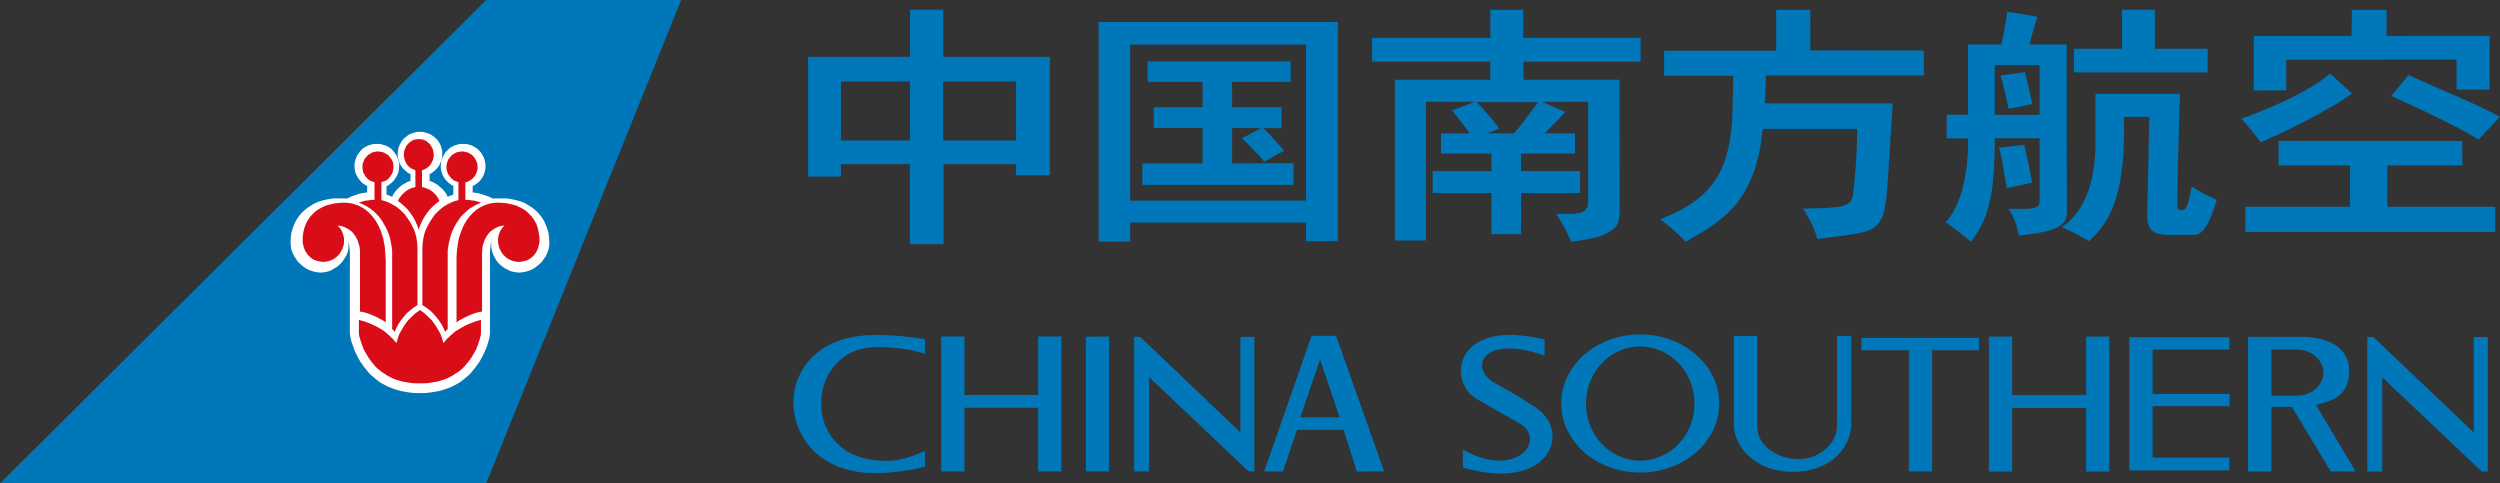 <?xml version="1.0" encoding="UTF-8"?>
<svg width="1024px" height="198px" viewBox="0 0 1024 198" version="1.1" xmlns="http://www.w3.org/2000/svg" xmlns:xlink="http://www.w3.org/1999/xlink">
    <rect x="0" y="0" width="1024" height="198" fill="#333333" stroke="none"/>
    <title>中国南方航空集团有限公司@2x</title>
    <g id="页面-1" stroke="none" stroke-width="1" fill="none" fill-rule="evenodd">
        <g id="41.中国南方航空集团有限公司" transform="translate(0, -285)">
            <g id="中国南方航空集团有限公司" transform="translate(0, 285)">
                <polygon id="Fill-1" fill="#0077B9" points="199.137 0 0 198 199.137 198 279 0"></polygon>
                <polygon id="Fill-2" fill="#FEFEFE" points="185.687 76.2 184.629 75.57 183.678 74.835 182.727 73.887 181.988 72.936 181.351 71.783 180.93 70.623 180.614 69.366 180.51 67.992 180.614 67.155 180.719 66.209 180.93 65.365 181.247 64.521 181.67 63.68 182.093 62.945 182.62 62.206 183.257 61.578 183.89 60.946 184.524 60.42 185.368 60 186.108 59.579 186.954 59.367 187.802 59.049 188.749 58.944 189.704 58.944 190.655 58.944 191.499 59.049 192.449 59.367 193.296 59.579 194.037 60 194.774 60.42 195.516 60.946 196.148 61.578 196.783 62.206 197.313 62.945 197.733 63.68 198.157 64.521 198.473 65.365 198.684 66.209 198.791 67.155 198.898 67.992 198.791 69.366 198.473 70.623 198.052 71.888 197.417 72.936 196.678 73.992 195.727 74.835 194.774 75.57 193.612 76.2 193.612 78.834 194.669 78.936 195.832 79.145 196.994 79.464 198.052 79.778 200.165 80.512 201.962 81.356 202.701 81.256 203.547 81.256 204.391 81.256 205.342 81.256 207.458 81.256 209.466 81.565 211.472 81.988 213.269 82.514 215.066 83.251 216.652 84.197 218.13 85.145 219.507 86.301 220.771 87.563 221.829 88.934 222.782 90.406 223.519 91.984 224.154 93.667 224.684 95.453 224.893 97.347 225 99.244 225 100.504 224.788 101.664 224.47 102.819 224.051 103.875 223.519 105.03 222.782 105.976 222.15 107.031 221.304 107.871 220.351 108.712 219.397 109.451 218.449 110.079 217.391 110.604 216.227 111.027 215.066 111.341 213.904 111.551 212.635 111.66 211.472 111.551 210.205 111.341 209.041 111.027 207.985 110.5 206.93 109.974 205.87 109.238 204.919 108.501 204.073 107.659 203.336 106.711 202.701 105.66 202.171 104.609 201.75 103.554 201.432 102.401 201.223 101.136 201.223 99.983 201.327 98.819 201.223 99.139 201.011 100.188 200.802 101.766 200.693 103.661 200.693 105.66 200.693 109.549 200.693 114.921 200.693 120.81 200.693 126.598 200.693 131.645 200.693 135.227 200.693 136.591 200.588 137.433 200.374 138.695 199.954 140.274 199.426 141.959 198.582 143.96 197.629 145.955 196.466 148.059 194.988 150.167 194.139 151.216 193.296 152.266 192.345 153.324 191.287 154.263 190.127 155.214 188.962 156.162 187.693 157.002 186.319 157.739 184.841 158.473 183.257 159.105 181.67 159.635 179.98 160.158 178.078 160.475 176.176 160.789 174.168 161 172.052 161 169.834 161 167.826 160.789 165.924 160.475 164.127 160.158 162.328 159.635 160.745 159.105 159.159 158.473 157.681 157.739 156.307 157.002 155.038 156.162 153.875 155.214 152.713 154.263 151.658 153.324 150.704 152.266 149.861 151.216 149.014 150.167 147.536 148.059 146.373 145.955 145.42 143.96 144.681 141.959 144.046 140.274 143.626 138.695 143.414 137.433 143.305 136.591 143.305 135.227 143.305 131.645 143.305 126.598 143.305 120.81 143.305 114.921 143.305 109.549 143.305 105.66 143.305 103.661 143.2 101.766 142.991 100.188 142.777 99.139 142.673 98.819 142.777 99.983 142.777 101.136 142.673 102.296 142.359 103.449 141.933 104.502 141.299 105.558 140.666 106.606 139.927 107.552 139.079 108.394 138.13 109.238 137.07 109.87 136.015 110.5 134.959 111.027 133.797 111.341 132.53 111.551 131.365 111.66 130.096 111.551 128.936 111.341 127.776 111.027 126.609 110.604 125.551 110.079 124.603 109.451 123.652 108.712 122.699 107.871 121.852 107.031 121.22 105.976 120.588 105.03 119.951 103.875 119.528 102.819 119.209 101.664 119.107 100.504 119 99.244 119.107 97.347 119.318 95.453 119.846 93.667 120.479 91.984 121.22 90.406 122.171 88.934 123.226 87.563 124.496 86.301 125.87 85.145 127.35 84.197 128.936 83.251 130.733 82.514 132.53 81.988 134.536 81.565 136.545 81.256 138.658 81.256 139.611 81.256 140.457 81.256 141.299 81.256 142.04 81.356 143.837 80.512 145.948 79.778 147.113 79.357 148.273 79.145 149.331 78.936 150.388 78.834 150.388 76.2 149.331 75.57 148.273 74.835 147.429 73.887 146.69 72.936 146.057 71.783 145.53 70.623 145.316 69.366 145.211 67.992 145.211 67.155 145.42 66.209 145.632 65.365 145.948 64.521 146.267 63.68 146.794 62.945 147.324 62.206 147.854 61.578 148.487 60.946 149.228 60.42 149.965 60 150.811 59.579 151.658 59.367 152.501 59.049 153.455 58.944 154.403 58.944 155.251 58.944 156.2 59.049 157.046 59.367 157.892 59.579 158.736 60 159.478 60.42 160.217 60.946 160.852 61.578 161.38 62.206 161.907 62.945 162.437 63.68 162.756 64.521 163.07 65.365 163.281 66.209 163.493 67.155 163.493 67.992 163.388 69.366 163.177 70.623 162.647 71.888 162.014 72.936 161.273 73.992 160.426 74.835 159.371 75.677 158.316 76.307 158.316 79.675 159.478 80.094 160.638 80.619 161.168 79.464 161.907 78.411 162.756 77.462 163.704 76.619 164.655 75.782 165.817 75.147 166.875 74.517 168.142 74.099 168.142 71.36 166.982 70.73 166.027 69.889 165.08 69.047 164.339 67.992 163.704 66.941 163.281 65.679 162.965 64.417 162.86 63.054 162.965 62.206 163.07 61.262 163.281 60.42 163.597 59.579 164.02 58.737 164.444 57.998 164.971 57.264 165.501 56.631 166.241 56.108 166.875 55.578 167.614 55.053 168.461 54.739 169.307 54.423 170.151 54.214 171.104 54 172.052 54 173.005 54 173.849 54.214 174.695 54.423 175.542 54.739 176.386 55.053 177.125 55.578 177.866 56.108 178.501 56.631 179.136 57.264 179.661 57.998 180.086 58.737 180.51 59.579 180.719 60.42 181.037 61.262 181.142 62.206 181.142 63.054 181.037 64.417 180.823 65.679 180.296 66.941 179.768 67.992 178.922 69.047 178.078 69.889 177.02 70.73 175.965 71.36 175.965 74.099 177.125 74.517 178.289 75.147 179.345 75.782 180.296 76.619 181.247 77.462 182.093 78.411 182.834 79.464 183.362 80.619 184.524 80.094 185.687 79.675"></polygon>
                <polygon id="Fill-3" fill="#D80D18" points="221 98.481 220.899 96.892 220.691 95.406 220.385 93.925 219.977 92.439 219.362 91.164 218.646 89.89 217.722 88.617 216.697 87.558 215.573 86.496 214.343 85.646 212.911 84.903 211.372 84.162 209.633 83.741 207.892 83.314 205.844 83.101 203.796 83 202.361 83.101 200.825 83.314 199.392 83.741 197.959 84.268 196.522 85.011 195.089 85.967 193.758 87.132 192.533 88.409 191.303 90.002 190.278 91.696 189.764 92.648 189.354 93.602 188.948 94.663 188.538 95.83 188.129 96.997 187.82 98.164 187.615 99.437 187.41 100.815 187.205 102.192 187.104 103.678 187 105.166 187 106.757 187 111.632 187 116.297 187 120.541 187 124.358 187 127.541 187 129.98 187 131.466 187 132 188.228 131.149 189.663 130.407 191.095 129.666 192.533 129.026 193.862 128.497 195.193 128.075 196.421 127.754 197.446 127.648 197.446 124.572 197.446 120.967 197.446 117.256 197.446 113.544 197.446 110.148 197.446 107.177 197.446 105.166 197.446 103.997 197.547 102.406 197.651 100.92 198.059 99.65 198.471 98.375 198.982 97.314 199.597 96.364 200.212 95.516 200.928 94.771 201.643 94.237 202.465 93.707 203.181 93.287 204.001 92.967 204.715 92.648 205.434 92.542 206.049 92.439 206.662 92.329 206.049 92.967 205.535 93.602 205.024 94.342 204.715 95.087 204.411 95.83 204.204 96.678 204.001 97.527 204.001 98.481 204.001 99.437 204.204 100.287 204.411 101.135 204.614 101.878 205.024 102.621 205.434 103.359 205.945 104.105 206.457 104.632 207.072 105.269 207.788 105.803 208.405 106.223 209.223 106.542 209.941 106.858 210.759 107.071 211.579 107.177 212.501 107.285 213.318 107.177 214.136 107.071 214.956 106.858 215.776 106.649 216.492 106.331 217.107 105.909 217.826 105.375 218.439 104.845 218.95 104.212 219.464 103.577 219.874 102.828 220.182 102.087 220.489 101.239 220.691 100.395 220.899 99.437"></polygon>
                <polygon id="Fill-4" fill="#D80D18" points="124 98.481 124 96.892 124.203 95.406 124.511 93.925 125.023 92.439 125.536 91.164 126.253 89.89 127.174 88.617 128.199 87.558 129.325 86.496 130.555 85.646 131.988 84.903 133.527 84.162 135.264 83.741 137.005 83.314 139.053 83.101 141.102 83 142.537 83.101 144.074 83.314 145.507 83.741 146.939 84.268 148.374 85.011 149.805 85.967 151.138 87.132 152.366 88.409 153.596 90.002 154.619 91.696 155.132 92.648 155.544 93.602 156.056 94.663 156.36 95.83 156.772 96.997 157.079 98.164 157.281 99.437 157.59 100.815 157.694 102.192 157.795 103.678 157.899 105.166 158 106.757 158 111.632 158 116.297 158 120.541 158 124.358 158 127.541 158 129.98 158 131.466 158 132 156.669 131.149 155.234 130.407 153.803 129.666 152.366 129.026 151.035 128.497 149.708 128.075 148.478 127.754 147.451 127.648 147.451 124.572 147.451 120.967 147.451 117.256 147.451 113.544 147.451 110.148 147.451 107.177 147.451 105.166 147.451 103.997 147.451 102.406 147.248 100.92 146.838 99.65 146.428 98.375 145.916 97.314 145.302 96.364 144.687 95.516 143.968 94.771 143.252 94.237 142.434 93.707 141.717 93.287 140.898 92.967 140.183 92.648 139.465 92.542 138.848 92.439 138.235 92.329 138.848 92.967 139.361 93.602 139.873 94.342 140.183 95.087 140.49 95.83 140.695 96.678 140.898 97.527 140.898 98.481 140.898 99.437 140.796 100.287 140.49 101.135 140.283 101.878 139.873 102.621 139.465 103.359 138.953 104.105 138.44 104.632 137.825 105.269 137.111 105.803 136.493 106.223 135.676 106.542 134.957 106.858 134.139 107.071 133.319 107.177 132.398 107.285 131.578 107.177 130.758 107.071 129.94 106.858 129.222 106.649 128.404 106.331 127.787 105.909 127.073 105.375 126.561 104.845 125.946 104.212 125.536 103.577 125.023 102.828 124.719 102.087 124.41 101.239 124.203 100.395 124 99.437"></polygon>
                <polygon id="Fill-5" fill="#D80D18" points="172.051 157 173.841 157 175.526 156.897 177.212 156.592 178.789 156.383 180.262 155.97 181.63 155.558 182.998 155.043 184.263 154.421 185.418 153.804 186.474 153.084 187.525 152.465 188.576 151.64 189.421 150.92 190.262 150.093 190.998 149.164 191.735 148.342 192.999 146.592 194.05 144.836 194.999 143.187 195.632 141.538 196.159 139.991 196.579 138.651 196.894 137.412 197 136.487 197 135.767 197 134.114 197 132.255 197 131.023 194.789 131.64 192.578 132.465 190.473 133.396 188.472 134.526 186.474 135.767 184.788 137.207 183.946 138.034 183.103 138.756 182.369 139.683 181.63 140.506 181.313 139.474 181 138.444 180.683 137.412 180.262 136.487 179.21 134.631 178.053 132.777 176.791 131.125 175.316 129.683 173.737 128.237 172.051 127 170.261 128.237 168.682 129.683 167.209 131.125 165.947 132.777 164.79 134.631 163.736 136.487 163.317 137.412 163 138.444 162.683 139.474 162.366 140.506 161.631 139.683 160.895 138.756 160.054 138.034 159.209 137.207 157.526 135.767 155.632 134.526 153.527 133.396 151.42 132.465 149.209 131.64 147 131.023 147 132.255 147 134.114 147 135.767 147 136.487 147.104 137.412 147.424 138.651 147.841 139.991 148.366 141.538 149.001 143.187 149.948 144.836 151.001 146.592 152.265 148.342 153.002 149.164 153.738 150.093 154.581 150.92 155.528 151.64 156.473 152.465 157.526 153.084 158.577 153.804 159.737 154.421 160.999 155.043 162.366 155.558 163.736 155.97 165.211 156.383 166.788 156.592 168.474 156.897 170.157 157"></polygon>
                <polygon id="Fill-6" fill="#D80D18" points="172.857 69.722 172.857 76.612 174.066 76.93 175.172 77.354 176.278 77.888 177.285 78.631 178.19 79.479 178.894 80.327 179.498 81.276 180 82.339 178.591 83.402 177.285 84.564 175.977 85.839 174.871 87.324 173.862 88.804 172.959 90.397 172.154 92.201 171.45 94 170.846 92.201 170.041 90.397 169.136 88.804 168.131 87.324 167.023 85.839 165.715 84.564 164.409 83.402 163 82.339 163.502 81.276 164.208 80.327 164.912 79.479 165.815 78.631 166.823 77.888 167.828 77.354 168.937 76.93 170.145 76.612 170.145 69.722 169.136 69.3 168.231 68.874 167.425 68.239 166.724 67.387 166.219 66.541 165.815 65.588 165.516 64.531 165.416 63.362 165.416 62.725 165.516 62.09 165.715 61.451 165.918 60.921 166.118 60.392 166.421 59.757 166.823 59.331 167.226 58.801 167.629 58.483 168.131 58.059 168.633 57.74 169.136 57.426 169.74 57.211 170.244 57.105 170.846 57 171.55 57 172.154 57 172.758 57.105 173.36 57.211 173.862 57.426 174.466 57.74 174.973 58.059 175.373 58.483 175.876 58.801 176.278 59.331 176.579 59.757 176.88 60.392 177.183 60.921 177.382 61.451 177.486 62.09 177.584 62.725 177.688 63.362 177.584 64.531 177.285 65.588 176.88 66.541 176.278 67.495 175.572 68.239 174.769 68.874 173.862 69.404"></polygon>
                <polygon id="Fill-7" fill="#D80D18" points="156.226 74.613 156.226 81.972 157.795 82.388 159.37 83.02 160.73 83.756 162.196 84.597 163.455 85.542 164.713 86.703 165.864 87.857 166.807 89.221 167.752 90.591 168.591 92.063 169.324 93.531 169.951 95.003 170.371 96.58 170.686 98.157 170.898 99.841 171 101.415 171 104.987 171 108.877 171 112.767 171 116.55 171 119.809 171 122.544 171 124.226 171 124.962 169.532 125.905 168.065 127.061 166.599 128.322 165.341 129.797 164.188 131.267 163.141 132.846 162.302 134.423 161.673 136 161.256 135.366 160.626 134.841 160.626 134.103 160.626 131.897 160.626 128.638 160.626 124.539 160.626 119.809 160.626 114.762 160.626 109.509 160.626 104.358 160.626 102.676 160.417 100.995 160.101 99.314 159.785 97.634 159.262 95.949 158.635 94.374 157.901 92.904 157.062 91.431 156.226 90.061 155.174 88.696 154.024 87.439 152.869 86.383 151.509 85.333 150.147 84.492 148.574 83.652 147 83.02 147.526 82.815 148.888 82.388 149.831 82.181 150.88 82.075 152.136 81.866 153.395 81.866 153.395 74.613 152.346 74.297 151.403 73.874 150.564 73.245 149.831 72.404 149.305 71.564 148.782 70.618 148.574 69.566 148.471 68.41 148.471 67.78 148.574 67.151 148.782 66.519 148.994 65.994 149.201 65.363 149.517 64.836 149.937 64.418 150.356 63.895 150.776 63.472 151.299 63.157 151.823 62.843 152.346 62.525 152.869 62.318 153.498 62.209 154.128 62.102 154.861 62 155.49 62.102 156.12 62.209 156.749 62.318 157.272 62.525 157.795 62.843 158.425 63.157 158.844 63.472 159.37 63.895 159.681 64.418 160.101 64.836 160.417 65.363 160.73 65.994 160.94 66.519 161.044 67.151 161.15 67.78 161.15 68.41 161.044 69.566 160.834 70.618 160.311 71.564 159.785 72.404 159.052 73.245 158.215 73.874 157.272 74.297"></polygon>
                <polygon id="Fill-8" fill="#D80D18" points="190.607 74.72 190.607 81.866 191.866 81.866 193.122 82.079 194.171 82.181 195.114 82.388 196.477 82.815 197 83.02 195.43 83.656 193.961 84.497 192.493 85.333 191.236 86.383 189.98 87.546 188.825 88.696 187.884 90.061 186.937 91.434 186.102 92.902 185.367 94.478 184.739 96.06 184.32 97.739 183.9 99.318 183.584 100.995 183.377 102.676 183.377 104.358 183.377 109.513 183.377 114.762 183.377 119.809 183.377 124.539 183.377 128.638 183.377 131.897 183.377 134.103 183.377 134.841 182.745 135.371 182.328 136 181.699 134.421 180.859 132.844 179.813 131.265 178.66 129.797 177.403 128.327 176.039 127.061 174.469 125.909 173 124.96 173 124.223 173 122.544 173 119.809 173 116.555 173 112.767 173 108.877 173 104.987 173 101.415 173.104 99.841 173.314 98.157 173.627 96.58 174.049 95.003 174.678 93.531 175.409 92.061 176.248 90.591 177.191 89.223 178.137 87.857 179.289 86.703 180.546 85.542 181.805 84.597 183.167 83.756 184.631 83.02 186.206 82.388 187.778 81.972 187.778 74.613 186.835 74.301 185.89 73.874 185.051 73.245 184.32 72.404 183.693 71.564 183.271 70.618 182.957 69.571 182.854 68.41 182.957 67.78 182.957 67.151 183.167 66.519 183.377 65.994 183.584 65.363 184.004 64.838 184.32 64.418 184.739 63.893 185.157 63.472 185.68 63.154 186.206 62.843 186.729 62.527 187.361 62.316 187.988 62.209 188.617 62.105 189.247 62 189.874 62.105 190.505 62.209 191.13 62.316 191.76 62.527 192.285 62.843 192.809 63.154 193.332 63.472 193.752 63.893 194.171 64.418 194.487 64.838 194.798 65.363 195.114 65.994 195.324 66.519 195.534 67.151 195.534 67.78 195.637 68.41 195.534 69.571 195.22 70.618 194.798 71.564 194.171 72.511 193.438 73.245 192.599 73.874 191.656 74.402"></polygon>
                <path d="M639.477,165.281 L639.537,163.812 L639.666,162.346 L639.854,160.929 L640.102,159.57 L640.483,158.208 L640.922,156.853 L641.432,155.543 L641.999,154.237 L642.688,152.987 L643.386,151.791 L644.139,150.594 L645.024,149.451 L645.903,148.364 L646.852,147.277 L647.858,146.245 L648.932,145.267 L650.062,144.344 L651.261,143.471 L652.46,142.6 L653.723,141.837 L655.043,141.08 L656.431,140.427 L657.818,139.774 L659.203,139.23 L660.718,138.682 L662.234,138.248 L663.745,137.867 L665.32,137.544 L666.896,137.323 L668.531,137.105 L670.175,137 L671.813,137 L673.51,137 L675.156,137.105 L676.73,137.323 L678.369,137.544 L679.945,137.867 L681.454,138.248 L682.969,138.682 L684.416,139.23 L685.87,139.774 L687.255,140.427 L688.64,141.08 L689.903,141.837 L691.226,142.6 L692.426,143.471 L693.623,144.344 L694.693,145.267 L695.764,146.245 L696.836,147.277 L697.78,148.364 L698.666,149.451 L699.484,150.594 L700.302,151.791 L700.997,152.987 L701.629,154.237 L702.258,155.543 L702.763,156.853 L703.204,158.208 L703.514,159.57 L703.834,160.929 L704.024,162.346 L704.15,163.812 L704.212,165.281 L704.15,166.698 L704.024,168.162 L703.834,169.579 L703.514,170.991 L703.204,172.351 L702.763,173.656 L702.258,175.016 L701.629,176.268 L700.997,177.518 L700.302,178.772 L699.484,179.964 L698.666,181.11 L697.78,182.195 L696.836,183.282 L695.764,184.316 L694.693,185.294 L693.623,186.219 L692.426,187.09 L691.226,187.962 L689.903,188.724 L688.64,189.481 L687.255,190.134 L685.87,190.787 L684.416,191.331 L682.969,191.821 L681.454,192.255 L679.945,192.694 L678.369,192.964 L676.73,193.236 L675.156,193.398 L673.51,193.508 L671.813,193.561 L670.175,193.508 L668.531,193.398 L666.896,193.236 L665.32,192.964 L663.745,192.694 L662.234,192.255 L660.718,191.821 L659.203,191.331 L657.818,190.787 L656.431,190.134 L655.043,189.481 L653.723,188.724 L652.46,187.962 L651.261,187.09 L650.062,186.219 L648.932,185.294 L647.858,184.316 L646.852,183.282 L645.903,182.195 L645.024,181.11 L644.139,179.964 L643.386,178.772 L642.688,177.518 L641.999,176.268 L641.432,175.016 L640.922,173.656 L640.483,172.351 L640.102,170.991 L639.854,169.579 L639.666,168.162 L639.537,166.698 L639.477,165.281 Z M948.595,165.824 L964.859,193.075 L954.644,193.075 L938.756,166.64 L930.374,166.64 L930.374,193.127 L920.797,193.127 L920.797,137.976 L942.984,137.976 L944.624,138.032 L946.323,138.139 L948.027,138.357 L949.663,138.682 L950.549,138.849 L951.369,139.063 L952.124,139.333 L952.944,139.609 L953.7,139.883 L954.453,140.206 L955.211,140.587 L955.907,140.968 L956.6,141.403 L957.228,141.837 L957.861,142.328 L958.426,142.871 L958.994,143.415 L959.501,143.963 L959.999,144.616 L960.447,145.267 L960.819,145.92 L961.198,146.677 L961.515,147.439 L961.765,148.255 L961.958,149.075 L962.085,149.941 L962.147,150.866 L962.206,151.849 L962.206,152.774 L962.147,153.638 L962.018,154.509 L961.896,155.271 L961.765,156.038 L961.577,156.74 L961.327,157.446 L961.076,158.099 L960.819,158.698 L960.507,159.242 L960.13,159.786 L959.751,160.276 L959.372,160.768 L958.931,161.201 L958.555,161.635 L958.047,162.016 L957.103,162.727 L956.031,163.378 L954.899,163.924 L953.7,164.356 L952.503,164.79 L951.24,165.169 L949.92,165.501 L948.595,165.824 Z M975.763,193.18 L969.649,193.18 L969.649,138.032 L972.104,138.032 L1013.263,177.135 L1013.263,138.032 L1019,138.032 L1019,193.18 L1016.607,193.18 L975.763,154.565 L975.763,193.18 Z M824.166,193.18 L814.649,193.18 L814.649,137.867 L824.166,137.867 L824.166,161.854 L854.482,161.854 L854.482,137.867 L863.942,137.867 L863.942,193.18 L854.482,193.18 L854.482,167.128 L824.166,167.128 L824.166,193.18 Z M752.433,137.595 L758.234,137.595 L758.234,173.768 L758.234,174.525 L758.165,175.287 L758.043,176.103 L757.917,176.923 L757.724,177.734 L757.476,178.55 L757.224,179.365 L756.907,180.181 L756.528,181.052 L756.089,181.867 L755.648,182.687 L755.141,183.445 L754.573,184.265 L754.008,185.02 L753.317,185.782 L752.624,186.547 L751.868,187.251 L751.11,187.906 L750.224,188.556 L749.344,189.212 L748.336,189.811 L747.328,190.352 L746.253,190.845 L745.185,191.331 L743.986,191.77 L742.728,192.151 L741.462,192.474 L740.075,192.746 L738.688,192.964 L737.241,193.127 L735.728,193.236 L734.153,193.236 L732.83,193.236 L731.505,193.127 L730.246,193.017 L728.985,192.803 L727.786,192.583 L726.588,192.311 L725.455,191.983 L724.319,191.602 L723.248,191.168 L722.24,190.736 L721.232,190.243 L720.286,189.7 L719.34,189.1 L718.46,188.505 L717.574,187.906 L716.816,187.197 L715.998,186.547 L715.307,185.782 L714.609,185.08 L713.984,184.265 L713.415,183.503 L712.845,182.687 L712.344,181.867 L711.904,181.001 L711.525,180.127 L711.208,179.256 L710.891,178.389 L710.638,177.464 L710.45,176.591 L710.326,175.666 L710.2,174.744 L710.2,173.819 L710.2,137.595 L719.719,137.595 L719.719,174.421 L719.719,175.178 L719.845,175.938 L719.907,176.702 L720.098,177.406 L720.286,178.12 L720.598,178.821 L720.855,179.476 L721.232,180.127 L721.547,180.729 L721.985,181.324 L722.431,181.867 L722.934,182.411 L723.439,182.959 L723.942,183.445 L724.509,183.935 L725.139,184.428 L725.706,184.809 L726.402,185.241 L727.031,185.622 L727.72,185.947 L728.418,186.275 L729.171,186.6 L729.867,186.872 L730.623,187.146 L731.381,187.362 L732.132,187.523 L732.958,187.69 L733.709,187.852 L734.529,187.906 L735.351,188.013 L736.105,188.071 L736.927,188.071 L737.62,188.071 L738.312,188.013 L739.007,187.906 L739.696,187.794 L740.392,187.632 L741.084,187.469 L741.782,187.251 L742.471,187.039 L743.169,186.767 L743.798,186.495 L744.425,186.166 L745.054,185.843 L745.69,185.461 L746.32,185.02 L746.887,184.641 L747.452,184.156 L748.019,183.717 L748.524,183.231 L749.025,182.687 L749.47,182.139 L749.911,181.596 L750.352,181.052 L750.731,180.457 L751.048,179.804 L751.361,179.205 L751.611,178.55 L751.868,177.845 L752.056,177.193 L752.245,176.484 L752.307,175.778 L752.433,175.016 L752.433,174.311 L752.433,137.595 Z M791.389,193.075 L781.87,193.075 L781.87,143.471 L762.455,143.471 L762.455,138.41 L810.611,138.41 L810.611,143.471 L791.389,143.471 L791.389,193.075 Z M913.17,187.469 L913.17,192.694 L872.136,192.694 L872.136,138.139 L913.17,138.139 L913.17,143.197 L881.713,143.197 L881.713,161.363 L913.232,161.363 L913.232,166.368 L881.713,166.368 L881.713,187.469 L913.17,187.469 Z M599.196,191.442 L599.196,184.098 L601.212,185.241 L603.231,186.166 L605.123,186.928 L606.947,187.523 L608.713,188.013 L610.419,188.343 L612.057,188.556 L613.632,188.668 L615.146,188.668 L616.535,188.556 L617.92,188.285 L619.181,188.013 L620.315,187.581 L621.385,187.146 L622.393,186.547 L623.275,185.947 L624.097,185.294 L624.789,184.588 L625.358,183.826 L625.859,183.01 L626.236,182.195 L626.493,181.382 L626.681,180.508 L626.743,179.695 L626.615,178.821 L626.426,178.006 L626.114,177.193 L625.673,176.375 L625.106,175.617 L624.408,174.853 L623.53,174.2 L622.582,173.547 L620.689,172.462 L618.485,171.208 L616.218,169.902 L613.758,168.545 L611.363,167.128 L608.966,165.773 L606.759,164.518 L604.809,163.378 L603.736,162.667 L602.728,161.854 L601.777,160.929 L600.962,159.948 L600.269,158.861 L599.703,157.718 L599.196,156.524 L598.815,155.325 L598.567,154.079 L598.378,152.774 L598.378,151.466 L598.505,150.16 L598.693,148.908 L599.072,147.602 L599.573,146.352 L600.202,145.157 L601.024,144.014 L601.968,142.929 L603.043,141.837 L604.304,140.913 L605.691,140.044 L607.266,139.282 L609.032,138.578 L610.918,138.032 L613.003,137.595 L615.27,137.323 L617.665,137.214 L620.315,137.214 L623.089,137.432 L626.114,137.758 L629.329,138.306 L632.668,139.063 L632.668,145.643 L630.337,144.888 L628.13,144.235 L625.985,143.691 L624.029,143.308 L622.143,142.981 L620.315,142.816 L618.673,142.709 L617.162,142.764 L615.711,142.816 L614.39,143.038 L613.125,143.308 L612.057,143.633 L611.048,144.066 L610.164,144.507 L609.409,145.046 L608.713,145.643 L608.212,146.245 L607.767,146.896 L607.395,147.602 L607.202,148.31 L607.078,149.075 L607.016,149.832 L607.138,150.594 L607.326,151.41 L607.645,152.172 L608.022,152.934 L608.525,153.698 L609.154,154.46 L609.852,155.164 L610.67,155.869 L611.616,156.524 L612.624,157.123 L614.64,158.208 L616.595,159.296 L618.549,160.387 L620.437,161.526 L622.393,162.667 L624.408,163.924 L626.493,165.281 L628.697,166.698 L630.149,167.729 L631.405,168.814 L632.48,169.96 L633.426,171.156 L634.246,172.404 L634.875,173.71 L635.376,175.074 L635.695,176.431 L635.883,177.787 L635.943,179.151 L635.821,180.508 L635.566,181.867 L635.126,183.173 L634.558,184.479 L633.867,185.731 L633.049,186.928 L631.972,188.013 L630.842,189.1 L629.517,190.081 L628.068,190.952 L626.493,191.77 L624.727,192.474 L622.832,193.017 L620.818,193.456 L618.611,193.779 L616.278,193.942 L613.823,194 L611.175,193.833 L608.401,193.508 L605.5,193.017 L602.409,192.364 L599.196,191.442 Z M649.624,165.281 L649.624,164.084 L649.752,162.941 L649.874,161.742 L650.062,160.601 L650.319,159.463 L650.632,158.371 L650.951,157.283 L651.392,156.196 L651.828,155.164 L652.269,154.186 L652.837,153.206 L653.406,152.23 L654.033,151.305 L654.665,150.432 L655.363,149.56 L656.118,148.801 L656.876,147.983 L657.694,147.277 L658.513,146.572 L659.391,145.92 L660.277,145.318 L661.221,144.719 L662.165,144.235 L663.173,143.74 L664.184,143.362 L665.192,142.981 L666.267,142.657 L667.335,142.386 L668.409,142.216 L669.539,142.056 L670.678,141.944 L671.813,141.944 L672.945,141.944 L674.08,142.056 L675.216,142.216 L676.286,142.386 L677.361,142.657 L678.431,142.981 L679.437,143.362 L680.446,143.74 L681.454,144.235 L682.402,144.719 L683.348,145.318 L684.228,145.92 L685.112,146.572 L685.996,147.277 L686.752,147.983 L687.572,148.801 L688.265,149.56 L688.959,150.432 L689.652,151.305 L690.284,152.23 L690.849,153.206 L691.352,154.186 L691.857,155.164 L692.298,156.196 L692.677,157.283 L693.056,158.371 L693.368,159.463 L693.623,160.601 L693.811,161.742 L693.938,162.941 L693.998,164.084 L694.064,165.281 L693.998,166.533 L693.938,167.671 L693.811,168.87 L693.623,170.011 L693.368,171.156 L693.056,172.241 L692.677,173.329 L692.298,174.421 L691.857,175.448 L691.352,176.431 L690.849,177.406 L690.284,178.389 L689.652,179.312 L688.959,180.181 L688.265,181.001 L687.572,181.814 L686.752,182.629 L685.996,183.338 L685.112,184.044 L684.228,184.697 L683.348,185.294 L682.402,185.843 L681.454,186.386 L680.446,186.818 L679.437,187.251 L678.431,187.632 L677.361,187.962 L676.286,188.178 L675.216,188.396 L674.08,188.556 L672.945,188.668 L671.813,188.668 L670.678,188.668 L669.539,188.556 L668.409,188.396 L667.335,188.178 L666.267,187.962 L665.192,187.632 L664.184,187.251 L663.173,186.818 L662.165,186.386 L661.221,185.843 L660.277,185.294 L659.391,184.697 L658.513,184.044 L657.694,183.338 L656.876,182.629 L656.118,181.814 L655.363,181.001 L654.665,180.181 L654.033,179.312 L653.406,178.389 L652.837,177.406 L652.269,176.431 L651.828,175.448 L651.392,174.421 L650.951,173.329 L650.632,172.241 L650.319,171.156 L650.062,170.011 L649.874,168.87 L649.752,167.671 L649.624,166.533 L649.624,165.281 Z M395.031,193.075 L385.512,193.075 L385.512,137.813 L395.031,137.813 L395.031,161.8 L425.224,161.8 L425.224,137.813 L434.743,137.813 L434.743,193.075 L425.224,193.075 L425.224,167.019 L395.031,167.019 L395.031,193.075 Z M454.282,193.075 L444.763,193.075 L444.763,137.925 L454.282,137.867 L454.282,193.075 Z M470.672,193.075 L464.559,193.075 L464.559,137.976 L467.014,137.976 L508.051,177.083 L508.051,137.976 L513.785,137.976 L513.785,193.075 L511.39,193.075 L470.672,154.46 L470.672,193.075 Z M378.891,184.751 L378.891,191.168 L376.75,191.658 L374.546,192.151 L372.088,192.583 L369.562,192.964 L366.855,193.289 L364.018,193.561 L362.567,193.67 L361.056,193.728 L359.542,193.779 L357.969,193.779 L354.122,193.619 L350.466,193.127 L347.061,192.364 L343.848,191.331 L340.945,190.081 L338.237,188.556 L335.776,186.872 L333.573,184.967 L331.619,182.901 L329.917,180.671 L328.468,178.331 L327.271,175.889 L326.323,173.387 L325.632,170.773 L325.188,168.162 L325,165.501 L325.062,162.832 L325.379,160.22 L325.946,157.664 L326.828,155.111 L327.965,152.662 L329.35,150.323 L330.989,148.15 L332.879,146.08 L335.086,144.175 L337.544,142.437 L340.318,140.913 L343.343,139.66 L346.62,138.629 L350.214,137.867 L354.056,137.381 L358.155,137.214 L361.561,137.272 L364.586,137.381 L367.422,137.544 L370.008,137.758 L372.401,138.032 L374.672,138.306 L376.81,138.629 L378.891,138.959 L378.891,144.937 L377.382,144.507 L375.744,144.066 L373.914,143.58 L371.774,143.143 L370.511,142.981 L369.25,142.764 L367.801,142.6 L366.285,142.437 L364.648,142.328 L362.822,142.216 L360.867,142.163 L358.851,142.163 L356.141,142.274 L353.682,142.709 L351.348,143.308 L349.144,144.175 L347.125,145.209 L345.297,146.465 L343.595,147.874 L342.082,149.451 L340.759,151.138 L339.558,152.987 L338.552,154.893 L337.734,156.905 L337.103,158.97 L336.662,161.091 L336.409,163.271 L336.347,165.443 L336.471,167.671 L336.726,169.793 L337.229,171.918 L337.923,174.037 L338.867,176.047 L339.939,177.952 L341.264,179.804 L342.777,181.486 L344.477,183.064 L346.367,184.479 L348.512,185.731 L350.907,186.767 L353.491,187.632 L356.265,188.236 L359.29,188.614 L362.503,188.777 L363.701,188.724 L364.774,188.668 L365.911,188.614 L366.919,188.505 L367.927,188.343 L368.935,188.122 L369.943,187.906 L370.89,187.69 L372.842,187.09 L374.796,186.386 L376.75,185.622 L378.891,184.751 Z M550.344,176.047 L531.244,176.047 L525.509,193.127 L517.822,193.075 L537.233,137.544 L547.257,137.544 L566.923,193.075 L555.768,193.127 L550.344,176.047 Z M540.703,147.223 L532.631,170.936 L548.704,170.936 L540.703,147.223 Z M930.374,162.074 L930.374,143.197 L940.78,143.197 L941.91,143.197 L942.984,143.362 L943.992,143.58 L945.001,143.905 L945.949,144.344 L946.891,144.774 L947.708,145.318 L948.466,145.971 L949.162,146.624 L949.793,147.33 L950.361,148.15 L950.802,148.966 L951.178,149.832 L951.431,150.757 L951.619,151.679 L951.679,152.662 L951.619,153.585 L951.431,154.565 L951.178,155.434 L950.802,156.31 L950.361,157.123 L949.793,157.936 L949.162,158.643 L948.466,159.296 L947.708,159.948 L946.891,160.497 L945.949,160.929 L945.001,161.363 L943.992,161.693 L942.984,161.907 L941.91,162.074 L940.78,162.074 L930.374,162.074 Z" id="Fill-9" fill="#0077B9"></path>
                <path d="M386.302,57.548 L416.129,57.548 L416.129,33.36 L386.302,33.36 L386.302,57.548 Z M344.43,72.309 L344.43,67.244 L372.681,67.244 L372.681,100 L386.49,100 L386.49,67.244 L416.126,67.244 L416.126,71.821 L430,71.821 L430,23.285 L386.364,23.285 L386.364,4 L372.743,4 L372.743,23.285 L331,23.285 L331,72.309 L344.43,72.309 Z M344.43,57.548 L372.743,57.548 L372.743,33.36 L344.43,33.36 L344.43,57.548 Z" id="Fill-10" fill="#0077B9"></path>
                <polygon id="Fill-11" fill="#0077B9" points="727.522 4 741.484 4.051 741.546 20.63 788 20.683 788 30.913 723.327 30.913 722.95 42.321 775.23 42.321 774.977 46.575 774.729 50.934 774.416 55.349 774.163 59.763 773.853 64.176 773.602 68.535 773.289 72.733 773.038 76.769 772.726 80.107 772.411 83.013 772.162 84.303 771.973 85.49 771.663 86.619 771.348 87.644 771.036 88.612 770.661 89.472 770.219 90.277 769.781 91.033 769.218 91.679 768.654 92.325 768.027 92.863 767.34 93.401 766.649 93.829 765.837 94.208 764.963 94.588 763.896 94.91 762.705 95.179 761.455 95.448 760.079 95.714 758.64 95.983 755.508 96.471 752.002 96.899 748.305 97.386 744.301 97.922 743.925 96.305 743.361 94.744 742.734 93.185 742.048 91.624 741.295 90.118 740.417 88.557 739.481 87.051 738.542 85.49 743.113 85.327 747.116 85.221 748.87 85.115 750.563 85.002 752.002 84.899 753.38 84.68 754.005 84.575 754.568 84.411 755.134 84.25 755.629 84.037 756.135 83.873 756.571 83.604 756.948 83.388 757.324 83.064 757.698 82.742 757.949 82.418 758.264 82.045 758.451 81.615 758.64 81.183 758.827 80.7 758.889 80.162 759.014 79.622 759.265 77.309 759.516 74.67 759.829 71.713 760.079 68.48 760.328 64.928 760.517 61.106 760.643 57.069 760.702 52.818 721.949 52.818 721.636 55.671 721.324 58.361 720.882 60.945 720.384 63.422 719.759 65.737 719.196 67.944 718.505 70.043 717.756 72.034 716.938 73.918 716.128 75.693 715.249 77.417 714.312 79.029 713.37 80.537 712.369 81.992 711.305 83.335 710.238 84.625 709.113 85.812 707.987 86.996 706.798 88.072 705.607 89.095 704.419 90.118 703.167 91.033 701.978 91.948 700.662 92.806 698.157 94.48 695.527 96.039 692.961 97.545 690.395 99 689.268 97.814 688.077 96.63 686.889 95.503 685.636 94.367 684.38 93.24 683.002 92.109 681.565 90.978 680 89.849 682.694 88.718 685.26 87.589 687.639 86.405 689.831 85.221 691.896 83.929 693.835 82.639 695.591 81.291 697.218 79.891 698.721 78.493 700.099 76.985 701.349 75.479 702.478 73.865 703.541 72.248 704.481 70.577 705.293 68.859 706.048 67.08 706.67 65.25 707.236 63.366 707.738 61.43 708.176 59.439 708.552 57.393 708.86 55.294 709.113 53.142 709.303 50.934 709.492 48.674 709.613 46.306 709.679 43.936 709.743 41.464 709.866 36.399 709.93 31.018 681.626 31.018 681.626 20.794 727.522 20.794"></polygon>
                <path d="M963.211,14.744 L923.15,14.744 L923.15,37.101 L936.443,36.992 L936.443,24.456 L1006.196,24.403 L1006.196,36.721 L1019.742,36.721 L1019.742,14.688 L977.519,14.744 L977.519,4.051 L963.339,4 L963.211,14.744 Z M953.481,30.914 L952.591,31.621 L951.639,32.326 L950.622,33.031 L948.519,34.44 L946.292,35.854 L943.945,37.208 L941.462,38.51 L938.985,39.815 L936.443,41.005 L933.962,42.201 L931.418,43.343 L928.937,44.424 L926.521,45.404 L924.232,46.324 L922.006,47.194 L919.909,47.954 L918,48.603 L919.082,49.797 L920.162,50.993 L921.239,52.293 L922.323,53.545 L923.34,54.845 L924.295,56.041 L925.184,57.177 L925.949,58.267 L928.238,57.286 L930.652,56.199 L933.26,55.008 L935.932,53.76 L938.732,52.402 L941.462,50.993 L944.263,49.583 L947.059,48.116 L949.728,46.705 L952.276,45.24 L954.69,43.883 L956.914,42.581 L958.951,41.334 L960.728,40.138 L962.194,39.108 L963.339,38.239 L954.371,30.154 L953.481,30.914 Z M979.489,39.326 L983.177,41.005 L987.372,42.961 L992.013,45.077 L996.913,47.414 L1001.808,49.852 L1006.638,52.293 L1008.932,53.545 L1011.156,54.79 L1013.192,55.983 L1015.162,57.177 L1016.561,55.768 L1018.023,54.192 L1019.487,52.673 L1020.884,51.155 L1022.096,49.852 L1023.113,48.821 L1023.747,48.172 L1024,47.903 L1024,47.898 L1022.286,46.976 L1020.504,46 L1018.535,45.024 L1016.434,44.046 L1011.92,41.929 L1007.088,39.762 L1001.996,37.588 L996.783,35.309 L991.633,33.031 L986.483,30.754 L979.489,39.326 Z M933.325,57.72 L933.325,67.759 L962.576,67.759 L962.576,84.69 L919.717,84.69 L919.717,95 L1022.031,95 L1022.031,84.69 L977.837,84.69 L977.837,67.759 L1008.61,67.759 L1008.487,57.72 L933.325,57.72 Z" id="Fill-12" fill="#0077B9"></path>
                <path d="M517.542,52.465 L524.92,52.515 L524.92,43.946 L504.677,43.946 L504.677,33.538 L528.642,33.538 L528.642,25.176 L470.056,25.176 L470.056,33.538 L492.569,33.538 L492.569,43.946 L472.577,43.946 L472.577,52.412 L492.569,52.412 L492.569,66.915 L467.91,66.915 L467.91,75.759 L529.839,75.759 L529.839,66.864 L504.677,66.915 L504.677,52.412 L516.595,52.465 L508.65,56.669 L509.847,57.751 L511.109,58.933 L512.308,60.232 L513.569,61.525 L514.767,62.762 L515.904,64.006 L516.913,65.19 L517.859,66.217 L525.926,61.739 L524.92,60.5 L523.783,59.203 L522.583,57.908 L521.453,56.616 L520.318,55.374 L519.245,54.245 L518.3,53.271 L517.542,52.465 Z M462.929,99 L462.929,91.182 L534.949,91.182 L534.949,98.786 L548,98.786 L548,9 L450,9 L450,99 L462.929,99 Z M462.929,82.177 L534.949,82.177 L534.949,18.274 L462.929,18.274 L462.929,82.177 Z" id="Fill-13" fill="#0077B9"></path>
                <path d="M629.978,41.87 L628.529,43.752 L627.265,45.478 L626.067,47.146 L624.937,48.707 L623.803,50.157 L622.607,51.662 L621.409,53.117 L620.083,54.62 L609.251,54.62 L614.101,52.629 L613.22,51.393 L612.086,49.996 L610.828,48.436 L609.442,46.875 L608.117,45.368 L606.857,43.971 L605.723,42.734 L604.837,41.822 L629.978,41.87 Z M631.678,41.712 L650.512,41.657 L650.512,82.429 L650.452,83.133 L650.39,83.78 L650.264,84.367 L650.071,84.854 L649.821,85.339 L649.57,85.766 L649.194,86.143 L648.753,86.465 L648.306,86.734 L647.741,87.002 L647.11,87.168 L646.357,87.329 L645.602,87.437 L644.716,87.545 L643.71,87.595 L642.641,87.595 L637.474,87.595 L638.42,89.156 L639.301,90.665 L640.121,92.06 L640.876,93.46 L641.633,94.808 L642.262,96.148 L642.891,97.55 L643.46,99 L646.671,98.572 L649.444,98.138 L651.838,97.653 L653.791,97.224 L655.43,96.686 L656.814,96.201 L658.012,95.666 L659.018,95.128 L659.966,94.535 L660.845,93.889 L661.221,93.517 L661.6,93.138 L661.917,92.706 L662.229,92.223 L662.486,91.686 L662.738,91.093 L662.927,90.447 L663.115,89.693 L663.243,88.887 L663.367,87.972 L663.427,86.95 L663.427,85.819 L663.367,32.672 L624.056,32.672 L623.994,25.249 L672,25.249 L672,15.513 L623.93,15.513 L623.93,4.053 L610.447,4 L610.447,15.513 L562,15.513 L562,25.249 L610.447,25.249 L610.383,32.672 L571.326,32.672 L571.326,98.515 L584.051,98.515 L584.051,41.657 L604.084,41.712 L594.694,45.26 L595.642,46.335 L596.588,47.519 L597.534,48.707 L598.541,49.941 L599.423,51.179 L600.368,52.363 L601.185,53.544 L602.005,54.62 L590.225,54.62 L590.225,62.904 L610.888,62.904 L610.888,70.059 L586.824,70.059 L586.824,79.042 L610.888,79.042 L610.888,95.932 L623.046,95.932 L623.046,79.042 L647.179,79.042 L647.179,70.059 L623.046,70.059 L623.046,62.904 L645.097,62.904 L645.097,54.62 L632.62,54.62 L633.506,53.762 L634.637,52.629 L635.838,51.393 L637.155,50.102 L638.42,48.81 L639.551,47.627 L640.499,46.604 L641.188,45.855 L631.678,41.712 Z" id="Fill-14" fill="#0077B9"></path>
                <path d="M829.393,29.542 L819.441,30.942 L820.013,32.937 L820.521,34.823 L820.963,36.655 L821.406,38.43 L821.789,40.103 L822.104,41.666 L822.42,43.174 L822.739,44.576 L832.375,42.635 L832.121,41.344 L831.804,39.781 L831.423,38.002 L830.98,36.169 L830.538,34.282 L830.088,32.505 L829.712,30.886 L829.393,29.542 Z M817.034,47.055 L835.417,47.055 L835.417,26.685 L817.034,26.685 L817.034,47.055 Z M844.482,93.02 L845.942,93.664 L847.459,94.313 L848.852,95.066 L850.314,95.819 L851.711,96.576 L853.037,97.333 L854.372,98.029 L855.638,98.731 L857.222,97.333 L858.684,95.768 L859.382,94.96 L860.079,94.099 L860.774,93.181 L861.472,92.265 L862.107,91.295 L862.74,90.271 L863.375,89.194 L863.943,88.116 L864.516,86.931 L865.086,85.69 L865.592,84.397 L866.1,83.05 L866.544,81.65 L866.987,80.14 L867.429,78.63 L867.81,76.959 L868.191,75.29 L868.509,73.511 L868.824,71.626 L869.08,69.687 L869.334,67.639 L869.523,65.539 L869.715,63.272 L869.837,60.954 L869.904,58.532 L869.967,56.055 L870.027,53.413 L869.967,50.662 L869.967,47.863 L880.363,47.863 L879.54,86.606 L879.54,87.847 L879.54,89.033 L879.6,90.055 L879.73,91.026 L879.984,91.889 L880.233,92.642 L880.554,93.342 L880.995,93.936 L881.252,94.256 L881.568,94.474 L881.82,94.744 L882.199,94.96 L882.52,95.123 L882.899,95.335 L883.344,95.499 L883.785,95.605 L884.799,95.874 L885.88,96.037 L887.146,96.143 L888.601,96.196 L898.75,96.196 L899.447,96.143 L900.142,95.927 L900.773,95.66 L901.406,95.282 L901.979,94.744 L902.549,94.15 L903.122,93.452 L903.692,92.587 L904.263,91.673 L904.766,90.591 L905.277,89.41 L905.847,88.169 L906.355,86.768 L906.926,85.207 L907.434,83.589 L908,81.812 L906.674,81.273 L905.341,80.624 L903.946,79.979 L902.612,79.277 L901.283,78.577 L900.013,77.825 L898.808,77.067 L897.794,76.368 L897.413,77.931 L897.098,79.494 L896.78,80.948 L896.468,82.295 L896.084,83.428 L895.768,84.397 L895.576,84.827 L895.385,85.152 L895.195,85.421 L895.006,85.637 L894.692,85.796 L894.435,85.96 L894.119,86.015 L893.867,86.066 L893.297,86.015 L892.853,85.96 L892.537,85.907 L892.283,85.796 L892.091,85.637 L891.964,85.421 L891.902,85.152 L891.837,84.774 L891.837,84.344 L891.837,83.807 L891.837,81.597 L891.837,78.847 L891.902,75.721 L891.964,72.27 L892.024,68.608 L892.156,64.835 L892.283,60.954 L892.345,57.183 L892.472,53.468 L892.537,50.015 L892.661,46.839 L892.726,44.035 L892.853,41.721 L892.853,39.942 L892.915,38.81 L892.915,38.43 L858.303,38.43 L858.303,59.071 L858.236,61.978 L858.044,64.782 L857.795,67.531 L857.414,70.171 L857.162,71.412 L856.908,72.705 L856.652,73.891 L856.337,75.127 L856.017,76.315 L855.638,77.449 L855.257,78.577 L854.815,79.657 L854.372,80.732 L853.862,81.754 L853.418,82.781 L852.848,83.75 L852.282,84.721 L851.711,85.637 L851.138,86.554 L850.506,87.361 L849.808,88.225 L849.173,88.977 L848.413,89.732 L847.715,90.485 L846.956,91.187 L846.131,91.834 L845.307,92.426 L844.482,93.02 Z M829.141,59.34 L818.808,60.473 L819.316,62.519 L819.822,64.727 L820.263,67.045 L820.644,69.31 L821.027,71.573 L821.406,73.621 L821.725,75.507 L821.977,77.014 L832.312,74.858 L832.056,73.136 L831.673,71.142 L831.234,68.932 L830.79,66.723 L830.28,64.513 L829.836,62.466 L829.455,60.742 L829.141,59.34 Z M797.381,47.002 L797.381,56.7 L806.13,56.7 L806.13,59.501 L806.063,62.034 L805.874,64.458 L805.682,66.884 L805.433,69.147 L805.051,71.412 L804.668,73.566 L804.227,75.668 L803.719,77.719 L803.151,79.657 L802.453,81.489 L801.756,83.319 L800.931,84.991 L800.104,86.662 L799.157,88.225 L798.143,89.679 L797,91.079 L798.206,91.889 L799.469,92.803 L800.742,93.772 L802.01,94.744 L803.342,95.819 L804.668,96.845 L806.003,97.923 L807.267,99 L808.539,97.333 L809.676,95.605 L810.689,93.881 L811.706,92.048 L812.597,90.11 L813.419,88.061 L814.119,85.907 L814.752,83.536 L815.322,81.057 L815.828,78.308 L816.209,75.396 L816.526,72.167 L816.78,68.718 L816.905,64.998 L817.034,60.954 L817.034,56.643 L835.417,56.643 L835.417,82.456 L835.354,82.997 L835.29,83.481 L835.1,83.911 L834.911,84.288 L834.592,84.613 L834.149,84.827 L833.64,85.044 L833.008,85.262 L832.245,85.368 L831.361,85.476 L830.347,85.527 L829.141,85.584 L826.287,85.584 L822.672,85.527 L823.496,86.825 L824.196,88.116 L824.829,89.41 L825.4,90.704 L825.845,92.048 L826.224,93.452 L826.543,94.905 L826.857,96.466 L829.522,96.196 L831.994,95.874 L834.213,95.552 L836.239,95.174 L838.017,94.744 L839.662,94.313 L841.057,93.83 L842.327,93.289 L842.831,92.964 L843.341,92.695 L843.845,92.373 L844.23,92.103 L844.669,91.779 L844.99,91.401 L845.307,91.079 L845.561,90.704 L845.812,90.377 L846.004,90.002 L846.193,89.624 L846.32,89.194 L846.512,88.384 L846.575,87.523 L846.512,18.226 L831.169,18.226 L831.55,16.932 L831.994,15.422 L832.435,13.808 L832.878,12.19 L833.389,10.627 L833.832,9.17 L834.213,7.879 L834.592,6.91 L833.389,6.64 L831.742,6.371 L829.903,6.046 L827.938,5.724 L825.972,5.397 L824.325,5.128 L822.993,4.914 L822.168,4.753 L821.977,6.102 L821.789,7.556 L821.535,9.17 L821.217,10.897 L820.896,12.674 L820.584,14.561 L820.14,16.394 L819.692,18.226 L806.13,18.226 L806.13,47.002 L797.381,47.002 Z M882.644,19.948 L882.644,4 L869.202,4 L869.202,19.948 L849.492,19.948 L849.492,29.648 L904.263,29.648 L904.263,19.948 L882.644,19.948 Z" id="Fill-15" fill="#0077B9"></path>
            </g>
        </g>
    </g>
</svg>